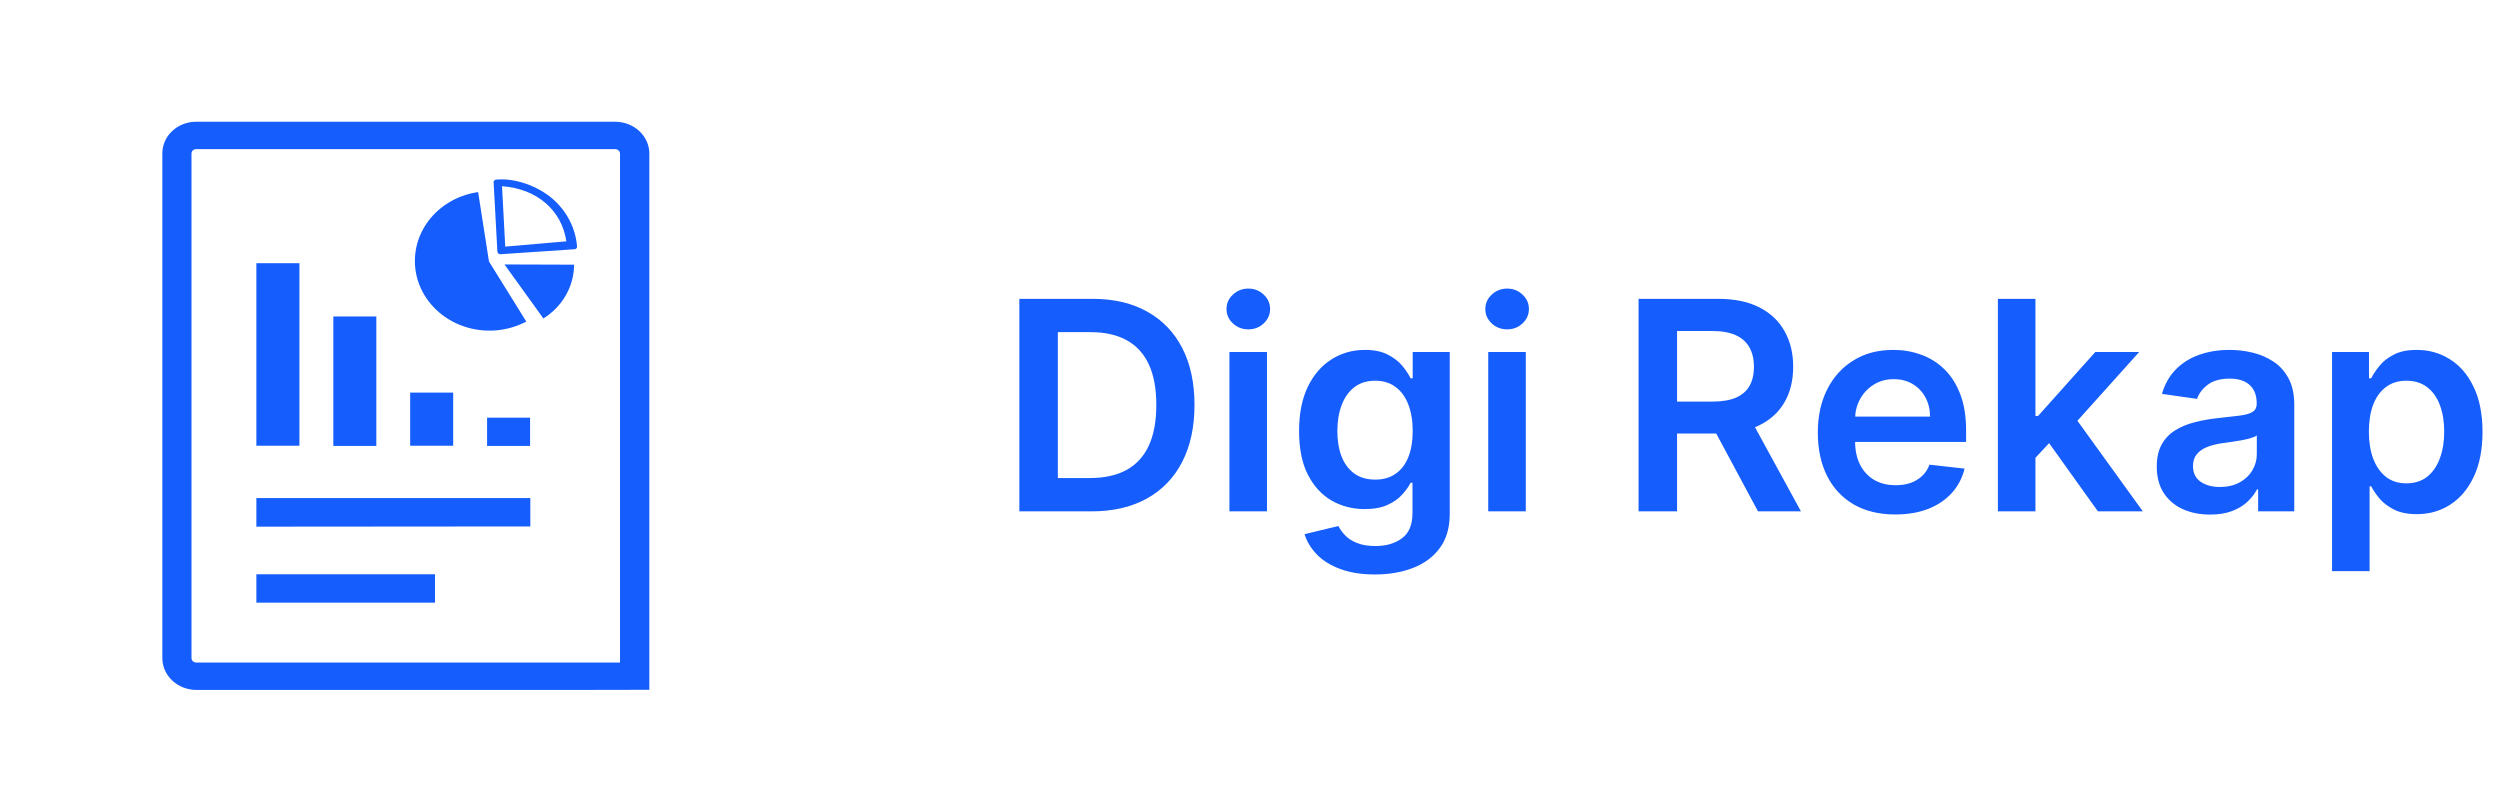 <svg width="308" height="100" viewBox="0 0 308 100" fill="none" xmlns="http://www.w3.org/2000/svg">
<g clip-path="url(#clip0_3_4)">
<path d="M70.995 85H24.201C23.088 85 22.02 84.587 21.233 83.853C20.445 83.118 20.002 82.121 20 81.081V18.902C19.998 18.389 20.105 17.881 20.314 17.407C20.523 16.933 20.831 16.502 21.219 16.14C21.608 15.774 22.071 15.486 22.581 15.29C23.091 15.094 23.637 14.996 24.189 15H75.799C76.913 15.002 77.98 15.416 78.768 16.151C79.555 16.887 79.998 17.885 80 18.925V68.024V73.926V84.983L70.995 85ZM76.385 81.65V73.852V18.925C76.382 18.78 76.321 18.642 76.214 18.538C76.103 18.435 75.955 18.376 75.799 18.372H24.201C24.119 18.367 24.038 18.379 23.961 18.406C23.885 18.433 23.816 18.474 23.758 18.528C23.7 18.582 23.655 18.647 23.627 18.718C23.598 18.79 23.586 18.866 23.591 18.942V81.081C23.595 81.224 23.656 81.36 23.762 81.463C23.874 81.566 24.025 81.626 24.183 81.628H76.385V81.65ZM31.584 74.245V70.747H53.594V74.245H31.584ZM31.584 64.863V61.365H65.337V64.857L31.584 64.885V64.863ZM65.306 51.459V54.939H60.008V51.459H65.306ZM55.832 48.365V54.911H50.533V48.365H55.832ZM46.363 38.989V54.939H41.065V38.989H46.363ZM36.889 32.426V54.911H31.584V32.426H36.889ZM62.154 32.58L70.727 32.608C70.723 33.668 70.496 34.717 70.057 35.695C69.619 36.672 68.978 37.559 68.172 38.305C67.794 38.65 67.384 38.963 66.947 39.239L62.154 32.58ZM61.276 30.991L60.813 22.446C60.811 22.405 60.818 22.365 60.833 22.327C60.848 22.289 60.871 22.254 60.901 22.225C60.93 22.195 60.965 22.171 61.005 22.154C61.044 22.137 61.087 22.128 61.13 22.127C63.514 21.899 66.3 22.97 68.044 24.462C69.831 26 70.921 28.117 71.092 30.381C71.097 30.462 71.068 30.541 71.011 30.602C70.954 30.663 70.874 30.7 70.788 30.706L61.642 31.321C61.556 31.326 61.471 31.298 61.406 31.245C61.341 31.192 61.301 31.117 61.295 31.036L61.276 30.991ZM62.246 30.381L69.775 29.732C69.227 25.966 66.209 23.249 61.849 22.941L62.246 30.381ZM60.24 32.21L64.837 39.615C63.665 40.237 62.361 40.61 61.018 40.708C59.675 40.807 58.325 40.628 57.064 40.184C55.803 39.741 54.661 39.044 53.721 38.142C52.78 37.241 52.063 36.157 51.621 34.968C51.179 33.779 51.022 32.513 51.162 31.261C51.301 30.009 51.734 28.8 52.429 27.722C53.124 26.643 54.064 25.721 55.183 25.02C56.302 24.319 57.573 23.856 58.905 23.665L60.24 32.21Z" fill="#155DFC"/>
</g>
<path d="M134.455 63H125.582V36.818H134.634C137.233 36.818 139.466 37.342 141.332 38.391C143.207 39.43 144.648 40.926 145.653 42.878C146.659 44.83 147.162 47.165 147.162 49.883C147.162 52.611 146.655 54.955 145.641 56.915C144.635 58.875 143.182 60.379 141.281 61.428C139.389 62.476 137.114 63 134.455 63ZM130.325 58.896H134.224C136.048 58.896 137.57 58.564 138.788 57.899C140.007 57.226 140.923 56.224 141.537 54.895C142.151 53.557 142.457 51.886 142.457 49.883C142.457 47.881 142.151 46.219 141.537 44.898C140.923 43.568 140.016 42.575 138.814 41.919C137.621 41.254 136.138 40.922 134.365 40.922H130.325V58.896ZM151.464 63V43.364H156.092V63H151.464ZM153.79 40.577C153.058 40.577 152.427 40.334 151.898 39.848C151.37 39.354 151.106 38.761 151.106 38.071C151.106 37.372 151.37 36.78 151.898 36.294C152.427 35.8 153.058 35.553 153.79 35.553C154.532 35.553 155.163 35.8 155.683 36.294C156.211 36.78 156.475 37.372 156.475 38.071C156.475 38.761 156.211 39.354 155.683 39.848C155.163 40.334 154.532 40.577 153.79 40.577ZM169.39 70.773C167.728 70.773 166.301 70.547 165.108 70.095C163.914 69.652 162.956 69.055 162.231 68.305C161.507 67.555 161.004 66.724 160.723 65.812L164.89 64.803C165.078 65.186 165.35 65.565 165.708 65.94C166.066 66.324 166.548 66.639 167.153 66.886C167.767 67.142 168.538 67.27 169.467 67.27C170.779 67.27 171.866 66.95 172.727 66.311C173.588 65.68 174.018 64.641 174.018 63.192V59.472H173.788C173.549 59.949 173.2 60.439 172.74 60.942C172.288 61.445 171.687 61.867 170.937 62.207C170.196 62.548 169.262 62.719 168.137 62.719C166.629 62.719 165.261 62.365 164.034 61.658C162.815 60.942 161.843 59.876 161.119 58.462C160.403 57.038 160.045 55.257 160.045 53.118C160.045 50.962 160.403 49.142 161.119 47.659C161.843 46.168 162.819 45.038 164.047 44.271C165.274 43.496 166.642 43.108 168.15 43.108C169.301 43.108 170.247 43.304 170.988 43.696C171.738 44.08 172.335 44.544 172.778 45.09C173.221 45.626 173.558 46.133 173.788 46.611H174.044V43.364H178.608V63.32C178.608 64.999 178.207 66.388 177.406 67.487C176.605 68.587 175.51 69.409 174.12 69.954C172.731 70.5 171.154 70.773 169.39 70.773ZM169.429 59.088C170.409 59.088 171.244 58.849 171.934 58.372C172.625 57.895 173.149 57.209 173.507 56.314C173.865 55.419 174.044 54.345 174.044 53.092C174.044 51.856 173.865 50.774 173.507 49.845C173.157 48.916 172.637 48.196 171.947 47.685C171.265 47.165 170.426 46.905 169.429 46.905C168.397 46.905 167.537 47.173 166.846 47.71C166.156 48.247 165.636 48.984 165.287 49.922C164.937 50.851 164.762 51.908 164.762 53.092C164.762 54.294 164.937 55.347 165.287 56.25C165.645 57.145 166.169 57.844 166.859 58.347C167.558 58.841 168.414 59.088 169.429 59.088ZM183.35 63V43.364H187.978V63H183.35ZM185.677 40.577C184.944 40.577 184.314 40.334 183.785 39.848C183.257 39.354 182.993 38.761 182.993 38.071C182.993 37.372 183.257 36.78 183.785 36.294C184.314 35.8 184.944 35.553 185.677 35.553C186.419 35.553 187.049 35.8 187.569 36.294C188.098 36.78 188.362 37.372 188.362 38.071C188.362 38.761 188.098 39.354 187.569 39.848C187.049 40.334 186.419 40.577 185.677 40.577ZM201.871 63V36.818H211.69C213.701 36.818 215.388 37.168 216.752 37.867C218.124 38.565 219.16 39.545 219.859 40.807C220.566 42.06 220.92 43.521 220.92 45.192C220.92 46.871 220.562 48.328 219.846 49.564C219.138 50.791 218.094 51.742 216.714 52.415C215.333 53.08 213.637 53.412 211.626 53.412H204.633V49.474H210.987C212.163 49.474 213.126 49.312 213.876 48.989C214.626 48.656 215.18 48.175 215.538 47.544C215.904 46.905 216.087 46.121 216.087 45.192C216.087 44.263 215.904 43.47 215.538 42.814C215.171 42.149 214.613 41.646 213.863 41.305C213.113 40.956 212.146 40.781 210.961 40.781H206.614V63H201.871ZM215.397 51.136L221.879 63H216.586L210.219 51.136H215.397ZM233.493 63.383C231.524 63.383 229.824 62.974 228.392 62.156C226.969 61.33 225.874 60.162 225.107 58.653C224.339 57.136 223.956 55.351 223.956 53.297C223.956 51.277 224.339 49.504 225.107 47.979C225.882 46.445 226.964 45.251 228.354 44.399C229.743 43.538 231.375 43.108 233.25 43.108C234.46 43.108 235.602 43.304 236.676 43.696C237.759 44.08 238.713 44.676 239.54 45.486C240.375 46.295 241.031 47.327 241.509 48.58C241.986 49.824 242.224 51.307 242.224 53.028V54.447H226.129V51.328H237.788C237.78 50.442 237.588 49.653 237.213 48.963C236.838 48.264 236.314 47.715 235.641 47.314C234.976 46.913 234.2 46.713 233.314 46.713C232.368 46.713 231.537 46.943 230.821 47.403C230.105 47.855 229.547 48.452 229.146 49.193C228.754 49.926 228.554 50.731 228.545 51.609V54.332C228.545 55.474 228.754 56.455 229.172 57.273C229.589 58.082 230.173 58.705 230.923 59.139C231.673 59.565 232.551 59.778 233.557 59.778C234.23 59.778 234.839 59.685 235.385 59.497C235.93 59.301 236.403 59.016 236.804 58.641C237.205 58.266 237.507 57.801 237.712 57.247L242.033 57.733C241.76 58.875 241.24 59.872 240.473 60.724C239.714 61.568 238.743 62.224 237.558 62.693C236.374 63.153 235.018 63.383 233.493 63.383ZM250.358 56.838L250.346 51.251H251.087L258.144 43.364H263.551L254.871 53.028H253.912L250.358 56.838ZM246.14 63V36.818H250.767V63H246.14ZM258.463 63L252.071 54.064L255.191 50.804L263.999 63H258.463ZM272.286 63.396C271.042 63.396 269.921 63.175 268.924 62.731C267.935 62.28 267.151 61.615 266.572 60.737C266.001 59.859 265.715 58.777 265.715 57.49C265.715 56.382 265.92 55.466 266.329 54.742C266.738 54.017 267.296 53.438 268.004 53.003C268.711 52.568 269.508 52.24 270.394 52.019C271.289 51.788 272.214 51.622 273.168 51.52C274.319 51.401 275.252 51.294 275.968 51.2C276.684 51.098 277.204 50.945 277.528 50.74C277.86 50.527 278.026 50.199 278.026 49.756V49.679C278.026 48.716 277.741 47.97 277.17 47.442C276.599 46.913 275.776 46.649 274.702 46.649C273.569 46.649 272.67 46.896 272.005 47.391C271.349 47.885 270.906 48.469 270.675 49.142L266.354 48.528C266.695 47.335 267.258 46.338 268.042 45.537C268.826 44.727 269.785 44.122 270.918 43.722C272.052 43.312 273.305 43.108 274.677 43.108C275.623 43.108 276.565 43.219 277.502 43.44C278.44 43.662 279.296 44.028 280.072 44.54C280.847 45.043 281.469 45.729 281.938 46.598C282.415 47.467 282.654 48.554 282.654 49.858V63H278.205V60.303H278.052C277.771 60.848 277.374 61.359 276.863 61.837C276.36 62.305 275.725 62.685 274.958 62.974C274.2 63.256 273.309 63.396 272.286 63.396ZM273.488 59.996C274.417 59.996 275.222 59.812 275.904 59.446C276.586 59.071 277.11 58.577 277.477 57.963C277.852 57.349 278.039 56.68 278.039 55.956V53.642C277.894 53.761 277.647 53.872 277.298 53.974C276.957 54.077 276.573 54.166 276.147 54.243C275.721 54.32 275.299 54.388 274.881 54.447C274.464 54.507 274.102 54.558 273.795 54.601C273.104 54.695 272.487 54.848 271.941 55.061C271.396 55.274 270.965 55.572 270.65 55.956C270.335 56.331 270.177 56.817 270.177 57.413C270.177 58.266 270.488 58.909 271.11 59.344C271.732 59.778 272.525 59.996 273.488 59.996ZM287.308 70.364V43.364H291.859V46.611H292.127C292.366 46.133 292.702 45.626 293.137 45.09C293.572 44.544 294.16 44.08 294.901 43.696C295.643 43.304 296.589 43.108 297.739 43.108C299.256 43.108 300.624 43.496 301.843 44.271C303.07 45.038 304.042 46.176 304.758 47.685C305.482 49.185 305.844 51.026 305.844 53.207C305.844 55.364 305.491 57.196 304.783 58.705C304.076 60.213 303.113 61.364 301.894 62.156C300.675 62.949 299.295 63.345 297.752 63.345C296.627 63.345 295.694 63.158 294.952 62.783C294.211 62.408 293.614 61.956 293.163 61.428C292.719 60.891 292.374 60.383 292.127 59.906H291.935V70.364H287.308ZM291.846 53.182C291.846 54.452 292.025 55.564 292.383 56.519C292.749 57.473 293.273 58.219 293.955 58.756C294.646 59.284 295.481 59.548 296.461 59.548C297.484 59.548 298.34 59.276 299.031 58.73C299.721 58.176 300.241 57.422 300.59 56.467C300.948 55.504 301.127 54.409 301.127 53.182C301.127 51.963 300.952 50.881 300.603 49.935C300.254 48.989 299.734 48.247 299.043 47.71C298.353 47.173 297.492 46.905 296.461 46.905C295.472 46.905 294.633 47.165 293.942 47.685C293.252 48.205 292.728 48.933 292.37 49.871C292.021 50.808 291.846 51.912 291.846 53.182Z" fill="#155DFC"/>
<defs>
<clipPath id="clip0_3_4">
<rect width="60" height="70" fill="white" transform="translate(20 15)"/>
</clipPath>
</defs>
</svg>
